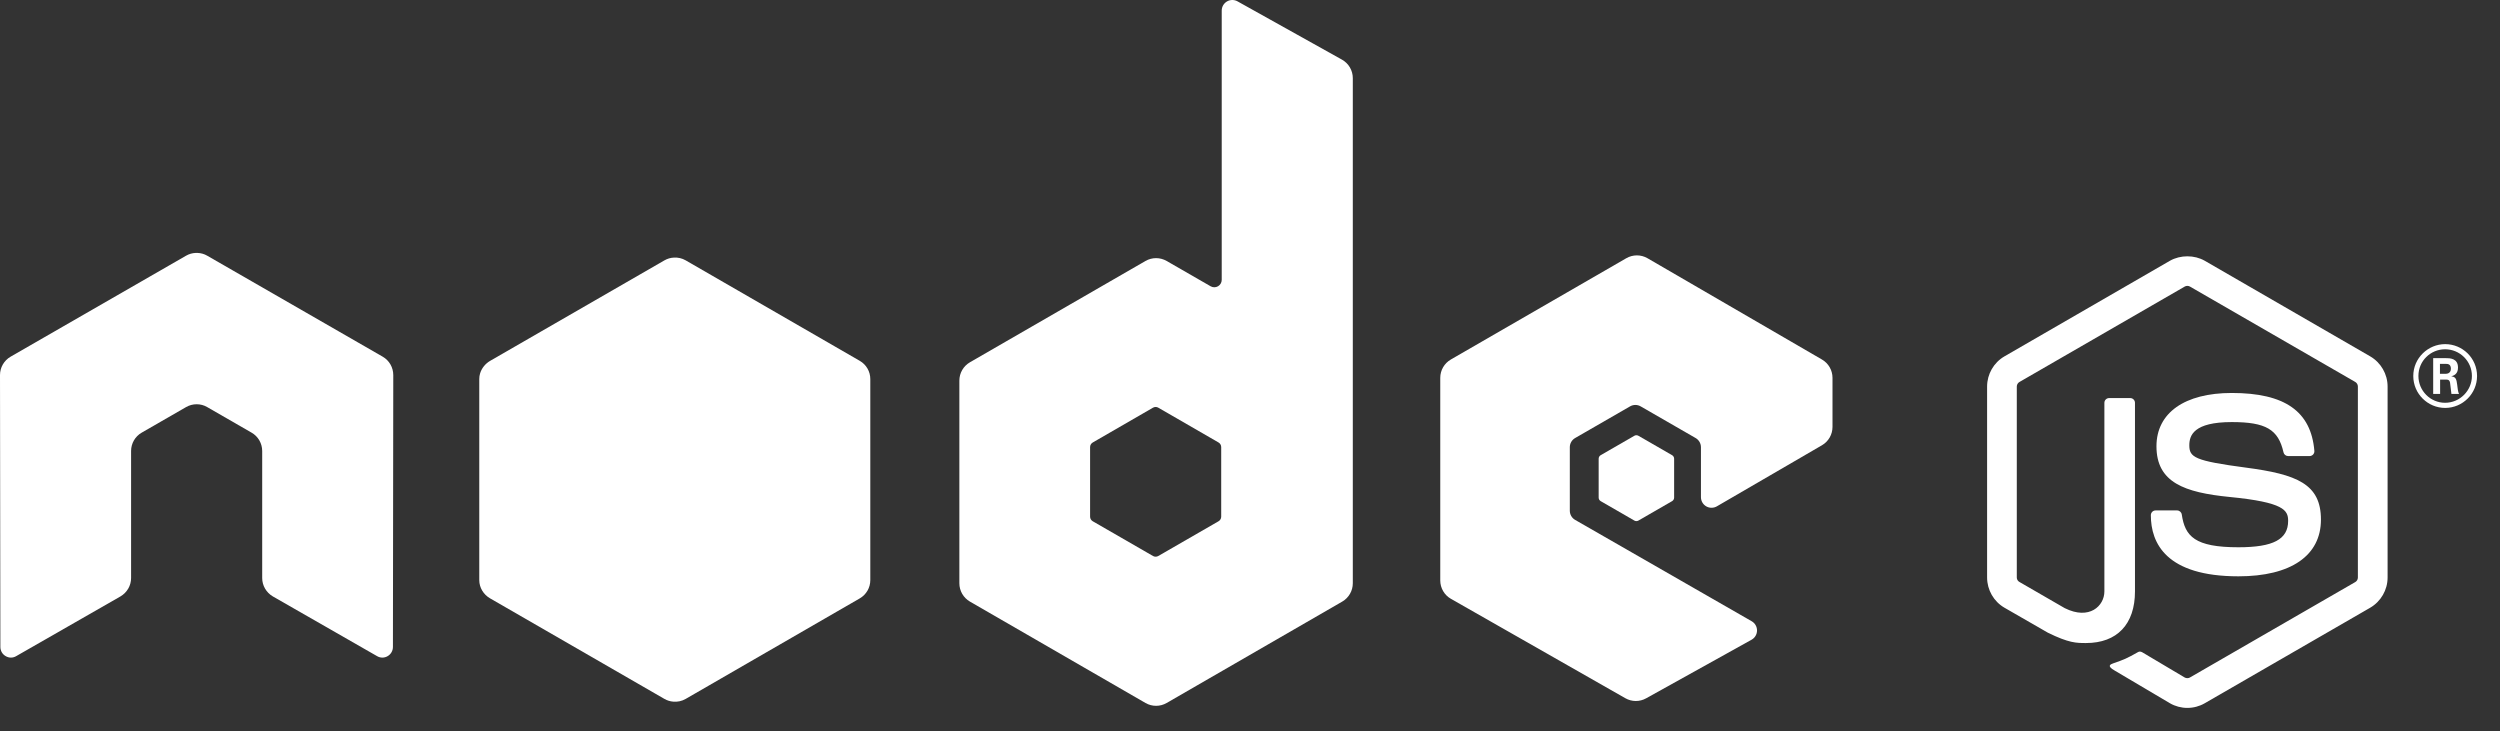 <svg width="106" height="31" viewBox="0 0 106 31" fill="none" xmlns="http://www.w3.org/2000/svg">
<rect x="0" y="0" width="106" height="31" fill="#333333" stroke="none"/>
<path d="M92.742 30.015C92.486 30.015 92.231 29.948 92.006 29.818L89.663 28.432C89.314 28.236 89.484 28.167 89.6 28.126C90.066 27.964 90.161 27.927 90.659 27.645C90.711 27.615 90.78 27.627 90.833 27.658L92.633 28.727C92.698 28.763 92.79 28.763 92.85 28.727L99.867 24.677C99.932 24.639 99.974 24.564 99.974 24.487V16.389C99.974 16.31 99.932 16.236 99.865 16.196L92.851 12.149C92.787 12.112 92.701 12.112 92.635 12.149L85.623 16.197C85.555 16.236 85.512 16.312 85.512 16.389V24.487C85.512 24.564 85.555 24.638 85.622 24.674L87.545 25.785C88.588 26.306 89.226 25.692 89.226 25.075V17.08C89.226 16.967 89.317 16.878 89.43 16.878H90.32C90.431 16.878 90.523 16.967 90.523 17.08V25.075C90.523 26.467 89.765 27.265 88.445 27.265C88.04 27.265 87.721 27.265 86.829 26.826L84.989 25.767C84.535 25.504 84.253 25.013 84.253 24.487V16.389C84.253 15.863 84.535 15.372 84.989 15.11L92.006 11.056C92.45 10.805 93.04 10.805 93.481 11.056L100.497 15.11C100.951 15.373 101.234 15.863 101.234 16.389V24.487C101.234 25.013 100.951 25.502 100.497 25.767L93.481 29.818C93.256 29.948 93.002 30.015 92.742 30.015Z" fill="white"/>
<path d="M94.909 24.436C91.839 24.436 91.196 23.026 91.196 21.844C91.196 21.732 91.286 21.642 91.398 21.642H92.306C92.407 21.642 92.492 21.715 92.507 21.814C92.644 22.738 93.053 23.204 94.909 23.204C96.388 23.204 97.017 22.869 97.017 22.085C97.017 21.633 96.839 21.297 94.541 21.072C92.622 20.882 91.434 20.458 91.434 18.922C91.434 17.506 92.627 16.662 94.628 16.662C96.876 16.662 97.989 17.442 98.129 19.116C98.135 19.174 98.114 19.229 98.076 19.272C98.037 19.312 97.984 19.337 97.927 19.337H97.016C96.922 19.337 96.839 19.27 96.82 19.178C96.601 18.207 96.07 17.896 94.628 17.896C93.014 17.896 92.827 18.458 92.827 18.88C92.827 19.39 93.048 19.539 95.227 19.827C97.384 20.112 98.408 20.516 98.408 22.031C98.408 23.56 97.133 24.436 94.909 24.436Z" fill="white"/>
<path d="M105.027 15.944C105.027 16.688 104.419 17.296 103.675 17.296C102.938 17.296 102.323 16.695 102.323 15.944C102.323 15.178 102.953 14.591 103.675 14.591C104.405 14.591 105.027 15.178 105.027 15.944ZM102.541 15.94C102.541 16.57 103.049 17.078 103.671 17.078C104.301 17.078 104.809 16.559 104.809 15.94C104.809 15.31 104.294 14.809 103.671 14.809C103.056 14.81 102.541 15.303 102.541 15.94ZM103.167 15.185H103.69C103.868 15.185 104.219 15.185 104.219 15.586C104.219 15.865 104.04 15.922 103.933 15.958C104.14 15.972 104.155 16.108 104.183 16.301C104.198 16.423 104.219 16.631 104.262 16.702H103.94C103.933 16.631 103.882 16.244 103.882 16.223C103.862 16.137 103.832 16.094 103.725 16.094H103.461V16.702H103.167V15.185H103.167ZM103.454 15.85H103.689C103.882 15.85 103.918 15.715 103.918 15.636C103.918 15.428 103.775 15.428 103.696 15.428H103.454V15.85Z" fill="white"/>
<path d="M16.675 15.904C16.675 15.581 16.505 15.283 16.226 15.123L8.786 10.842C8.661 10.768 8.52 10.73 8.377 10.724C8.364 10.724 8.31 10.724 8.3 10.724C8.158 10.729 8.017 10.768 7.889 10.842L0.45 15.123C0.172 15.283 0 15.581 0 15.904L0.016 27.432C0.016 27.592 0.1 27.741 0.241 27.82C0.379 27.903 0.549 27.903 0.687 27.82L5.108 25.288C5.388 25.122 5.558 24.829 5.558 24.509V19.123C5.558 18.802 5.728 18.505 6.007 18.345L7.889 17.261C8.029 17.18 8.183 17.14 8.339 17.14C8.493 17.14 8.65 17.18 8.786 17.261L10.668 18.345C10.947 18.505 11.117 18.802 11.117 19.123V24.509C11.117 24.829 11.29 25.124 11.568 25.288L15.988 27.82C16.126 27.903 16.299 27.903 16.437 27.82C16.574 27.741 16.66 27.592 16.66 27.432L16.675 15.904Z" fill="white"/>
<path d="M52.47 0.057C52.33 -0.021 52.16 -0.019 52.023 0.062C51.886 0.143 51.801 0.29 51.801 0.449V11.866C51.801 11.978 51.741 12.082 51.644 12.138C51.547 12.194 51.427 12.194 51.33 12.138L49.466 11.065C49.188 10.905 48.846 10.905 48.569 11.065L41.126 15.36C40.848 15.521 40.677 15.817 40.677 16.138V24.73C40.677 25.051 40.848 25.347 41.126 25.508L48.568 29.806C48.846 29.967 49.189 29.967 49.467 29.806L56.91 25.508C57.188 25.347 57.359 25.051 57.359 24.73V3.313C57.359 2.987 57.183 2.687 56.898 2.528L52.47 0.057ZM51.779 21.907C51.779 21.987 51.736 22.061 51.667 22.101L49.112 23.574C49.042 23.614 48.957 23.614 48.887 23.574L46.332 22.101C46.263 22.061 46.22 21.987 46.22 21.907V18.956C46.22 18.876 46.263 18.802 46.332 18.762L48.887 17.286C48.957 17.245 49.042 17.245 49.112 17.286L51.667 18.762C51.736 18.802 51.779 18.876 51.779 18.956L51.779 21.907Z" fill="white"/>
<path d="M77.251 18.879C77.528 18.718 77.698 18.422 77.698 18.102V16.02C77.698 15.7 77.528 15.403 77.25 15.243L69.856 10.95C69.578 10.788 69.234 10.788 68.956 10.948L61.516 15.243C61.238 15.404 61.067 15.7 61.067 16.021V24.611C61.067 24.934 61.24 25.232 61.521 25.391L68.914 29.604C69.187 29.76 69.521 29.762 69.795 29.609L74.267 27.124C74.409 27.045 74.497 26.896 74.498 26.734C74.499 26.572 74.413 26.422 74.272 26.341L66.786 22.044C66.646 21.964 66.56 21.815 66.56 21.654V18.962C66.56 18.802 66.646 18.653 66.785 18.573L69.115 17.23C69.254 17.15 69.425 17.15 69.564 17.23L71.895 18.573C72.034 18.653 72.12 18.802 72.12 18.962V21.08C72.12 21.241 72.206 21.39 72.345 21.47C72.484 21.55 72.656 21.549 72.795 21.469L77.251 18.879Z" fill="white"/>
<path d="M69.296 18.477C69.35 18.446 69.415 18.446 69.469 18.477L70.897 19.3C70.95 19.331 70.983 19.388 70.983 19.45V21.099C70.983 21.16 70.95 21.217 70.897 21.248L69.469 22.072C69.415 22.103 69.35 22.103 69.296 22.072L67.869 21.248C67.816 21.217 67.783 21.16 67.783 21.099V19.45C67.783 19.388 67.816 19.331 67.869 19.3L69.296 18.477Z" fill="white"/>
<path fill-rule="evenodd" clip-rule="evenodd" d="M28.547 29.75C28.418 29.74 28.29 29.702 28.172 29.634L20.779 25.37C20.503 25.211 20.321 24.917 20.321 24.598L20.321 24.598L20.321 16.071L20.321 16.071C20.321 15.992 20.332 15.914 20.354 15.839C20.42 15.614 20.577 15.419 20.784 15.299L28.173 11.039C28.297 10.968 28.434 10.928 28.573 10.922C28.745 10.911 28.919 10.95 29.073 11.039L36.455 15.3C36.731 15.459 36.901 15.753 36.901 16.072V24.598C36.901 24.917 36.731 25.211 36.455 25.371L29.073 29.634C28.911 29.728 28.727 29.766 28.547 29.75Z" fill="white"/>
</svg>
